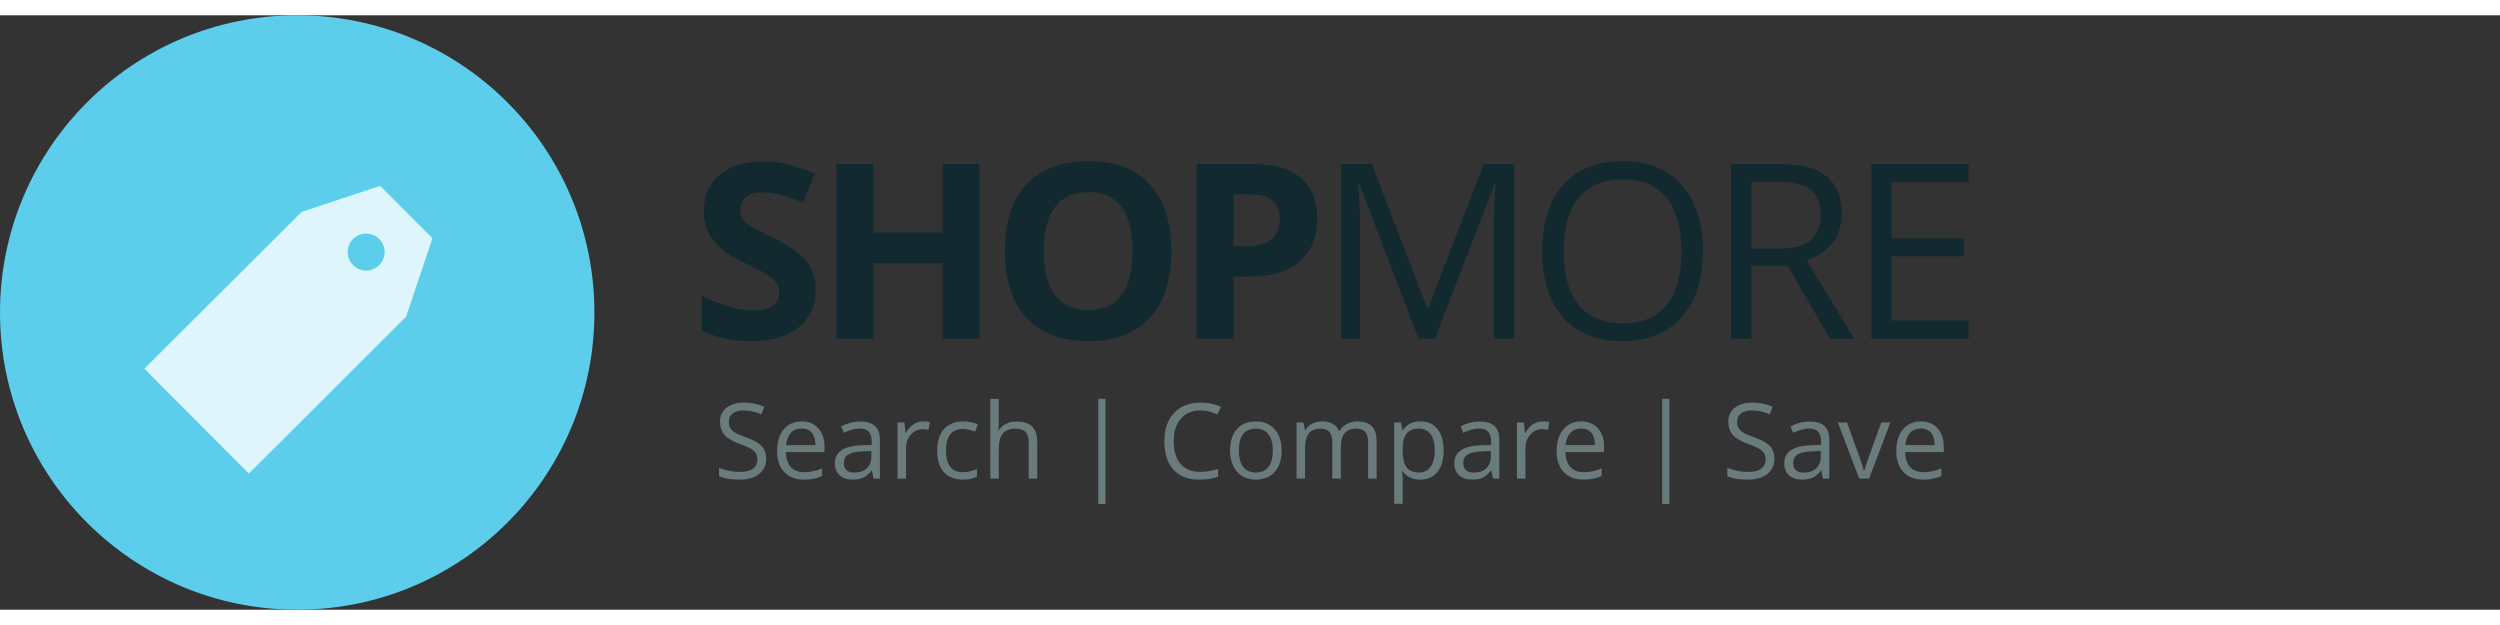 <svg width="200" height="50" viewBox="0 0 286 68" fill="none" xmlns="http://www.w3.org/2000/svg">
<rect x="0" y="0" width="286" height="68" fill="#333333" stroke="none"/>
<circle cx="34" cy="34" r="34" fill="#5CCEEB"/>
<path d="M46.46 34.486L28.471 52.422L16.513 40.429L34.502 22.493L43.488 19.512L49.467 25.509L46.46 34.486Z" fill="#DEF5FB"/>
<circle cx="41.888" cy="27.087" r="2.115" fill="#5CCEEB"/>
<path d="M93.314 31.449C93.314 33.254 92.663 34.676 91.359 35.715C90.065 36.754 88.26 37.273 85.945 37.273C83.812 37.273 81.926 36.872 80.285 36.07V32.133C81.634 32.734 82.773 33.158 83.703 33.404C84.642 33.65 85.499 33.773 86.273 33.773C87.203 33.773 87.914 33.596 88.406 33.24C88.908 32.885 89.158 32.356 89.158 31.654C89.158 31.262 89.049 30.916 88.83 30.615C88.611 30.305 88.288 30.009 87.859 29.727C87.44 29.444 86.579 28.993 85.275 28.373C84.054 27.799 83.138 27.247 82.527 26.719C81.917 26.19 81.429 25.575 81.064 24.873C80.7 24.171 80.518 23.351 80.518 22.412C80.518 20.644 81.115 19.254 82.309 18.242C83.512 17.23 85.171 16.725 87.285 16.725C88.324 16.725 89.313 16.848 90.252 17.094C91.2 17.34 92.189 17.686 93.219 18.133L91.852 21.428C90.785 20.99 89.901 20.685 89.199 20.512C88.507 20.338 87.823 20.252 87.148 20.252C86.346 20.252 85.731 20.439 85.303 20.812C84.874 21.186 84.66 21.674 84.66 22.275C84.66 22.649 84.747 22.977 84.92 23.26C85.093 23.533 85.367 23.802 85.74 24.066C86.123 24.322 87.021 24.787 88.434 25.461C90.302 26.354 91.583 27.252 92.275 28.154C92.968 29.047 93.314 30.146 93.314 31.449ZM112.056 37H107.832V28.373H99.916V37H95.677V17.012H99.916V24.846H107.832V17.012H112.056V37ZM133.998 26.979C133.998 30.287 133.177 32.83 131.537 34.607C129.896 36.385 127.544 37.273 124.482 37.273C121.419 37.273 119.068 36.385 117.427 34.607C115.787 32.83 114.966 30.278 114.966 26.951C114.966 23.624 115.787 21.086 117.427 19.336C119.077 17.577 121.438 16.697 124.509 16.697C127.581 16.697 129.928 17.581 131.55 19.35C133.182 21.118 133.998 23.661 133.998 26.979ZM119.41 26.979C119.41 29.212 119.834 30.893 120.681 32.023C121.529 33.154 122.796 33.719 124.482 33.719C127.863 33.719 129.554 31.472 129.554 26.979C129.554 22.476 127.873 20.225 124.509 20.225C122.823 20.225 121.552 20.794 120.695 21.934C119.838 23.064 119.41 24.745 119.41 26.979ZM141.118 26.418H142.513C143.816 26.418 144.792 26.163 145.439 25.652C146.086 25.133 146.409 24.381 146.409 23.396C146.409 22.403 146.136 21.669 145.589 21.195C145.051 20.721 144.204 20.484 143.046 20.484H141.118V26.418ZM150.689 23.246C150.689 25.397 150.014 27.042 148.665 28.182C147.325 29.321 145.416 29.891 142.937 29.891H141.118V37H136.88V17.012H143.265C145.689 17.012 147.531 17.536 148.788 18.584C150.055 19.623 150.689 21.177 150.689 23.246ZM162.28 37L155.499 19.281H155.39C155.517 20.685 155.581 22.353 155.581 24.285V37H153.435V17.012H156.935L163.265 33.5H163.374L169.759 17.012H173.231V37H170.907V24.121C170.907 22.645 170.971 21.04 171.099 19.309H170.989L164.153 37H162.28ZM194.817 26.979C194.817 30.178 194.006 32.693 192.384 34.525C190.77 36.357 188.524 37.273 185.643 37.273C182.699 37.273 180.425 36.376 178.821 34.58C177.226 32.775 176.429 30.232 176.429 26.951C176.429 23.697 177.231 21.177 178.835 19.391C180.439 17.595 182.718 16.697 185.671 16.697C188.542 16.697 190.784 17.609 192.397 19.432C194.011 21.255 194.817 23.77 194.817 26.979ZM178.889 26.979C178.889 29.686 179.464 31.741 180.612 33.145C181.77 34.539 183.447 35.236 185.643 35.236C187.858 35.236 189.531 34.539 190.661 33.145C191.791 31.75 192.356 29.695 192.356 26.979C192.356 24.29 191.791 22.253 190.661 20.867C189.54 19.473 187.876 18.775 185.671 18.775C183.456 18.775 181.77 19.477 180.612 20.881C179.464 22.275 178.889 24.308 178.889 26.979ZM200.352 28.688V37H198.028V17.012H203.51C205.962 17.012 207.771 17.481 208.938 18.42C210.114 19.359 210.702 20.771 210.702 22.658C210.702 25.301 209.362 27.088 206.682 28.018L212.11 37H209.362L204.522 28.688H200.352ZM200.352 26.691H203.538C205.178 26.691 206.381 26.368 207.147 25.721C207.913 25.064 208.295 24.085 208.295 22.781C208.295 21.46 207.904 20.507 207.12 19.924C206.345 19.34 205.096 19.049 203.374 19.049H200.352V26.691ZM225.219 37H214.076V17.012H225.219V19.076H216.401V25.516H224.686V27.566H216.401V34.922H225.219V37Z" fill="#12292F"/>
<path d="M87.648 50.721C87.648 51.475 87.375 52.062 86.828 52.484C86.281 52.906 85.539 53.117 84.602 53.117C83.586 53.117 82.805 52.986 82.258 52.725V51.764C82.609 51.912 82.992 52.029 83.406 52.115C83.82 52.201 84.231 52.244 84.637 52.244C85.301 52.244 85.801 52.119 86.137 51.869C86.473 51.615 86.641 51.264 86.641 50.815C86.641 50.518 86.58 50.275 86.459 50.088C86.342 49.897 86.143 49.721 85.861 49.56C85.584 49.4 85.16 49.219 84.59 49.016C83.793 48.73 83.223 48.393 82.879 48.002C82.539 47.611 82.369 47.102 82.369 46.473C82.369 45.812 82.617 45.287 83.113 44.897C83.609 44.506 84.266 44.31 85.082 44.31C85.934 44.31 86.717 44.467 87.432 44.779L87.121 45.647C86.414 45.35 85.727 45.201 85.059 45.201C84.531 45.201 84.119 45.315 83.822 45.541C83.525 45.768 83.377 46.082 83.377 46.484C83.377 46.781 83.432 47.025 83.541 47.217C83.65 47.404 83.834 47.578 84.092 47.738C84.353 47.895 84.752 48.068 85.287 48.26C86.186 48.58 86.803 48.924 87.139 49.291C87.478 49.658 87.648 50.135 87.648 50.721ZM91.967 53.117C91.018 53.117 90.268 52.828 89.717 52.25C89.17 51.672 88.897 50.869 88.897 49.842C88.897 48.807 89.15 47.984 89.658 47.375C90.17 46.766 90.856 46.461 91.715 46.461C92.519 46.461 93.156 46.727 93.625 47.258C94.094 47.785 94.328 48.482 94.328 49.35V49.965H89.904C89.924 50.719 90.113 51.291 90.473 51.682C90.836 52.072 91.346 52.268 92.002 52.268C92.693 52.268 93.377 52.123 94.053 51.834V52.701C93.709 52.85 93.383 52.955 93.074 53.018C92.769 53.084 92.4 53.117 91.967 53.117ZM91.703 47.275C91.188 47.275 90.775 47.443 90.467 47.779C90.162 48.115 89.982 48.58 89.928 49.174H93.285C93.285 48.56 93.148 48.092 92.875 47.768C92.602 47.44 92.211 47.275 91.703 47.275ZM99.941 53L99.748 52.086H99.701C99.381 52.488 99.061 52.762 98.74 52.906C98.424 53.047 98.027 53.117 97.551 53.117C96.914 53.117 96.414 52.953 96.051 52.625C95.691 52.297 95.512 51.83 95.512 51.225C95.512 49.928 96.549 49.248 98.623 49.185L99.713 49.15V48.752C99.713 48.248 99.603 47.877 99.385 47.639C99.17 47.397 98.824 47.275 98.348 47.275C97.812 47.275 97.207 47.44 96.531 47.768L96.232 47.023C96.549 46.852 96.894 46.717 97.269 46.619C97.648 46.522 98.027 46.473 98.406 46.473C99.172 46.473 99.738 46.643 100.105 46.982C100.477 47.322 100.662 47.867 100.662 48.617V53H99.941ZM97.744 52.315C98.35 52.315 98.824 52.148 99.168 51.816C99.516 51.484 99.689 51.02 99.689 50.422V49.842L98.717 49.883C97.943 49.91 97.385 50.031 97.041 50.246C96.701 50.457 96.531 50.787 96.531 51.236C96.531 51.588 96.637 51.855 96.848 52.039C97.062 52.223 97.361 52.315 97.744 52.315ZM105.602 46.461C105.887 46.461 106.143 46.484 106.369 46.531L106.234 47.434C105.969 47.375 105.734 47.346 105.531 47.346C105.012 47.346 104.566 47.557 104.195 47.978C103.828 48.4 103.645 48.926 103.645 49.555V53H102.672V46.578H103.475L103.586 47.768H103.633C103.871 47.35 104.158 47.027 104.494 46.801C104.83 46.574 105.199 46.461 105.602 46.461ZM110.137 53.117C109.207 53.117 108.486 52.832 107.975 52.262C107.467 51.688 107.213 50.877 107.213 49.83C107.213 48.756 107.471 47.926 107.986 47.34C108.506 46.754 109.244 46.461 110.201 46.461C110.51 46.461 110.818 46.494 111.127 46.56C111.436 46.627 111.678 46.705 111.854 46.795L111.555 47.621C111.34 47.535 111.105 47.465 110.852 47.41C110.598 47.352 110.373 47.322 110.178 47.322C108.873 47.322 108.221 48.154 108.221 49.818C108.221 50.607 108.379 51.213 108.695 51.635C109.016 52.057 109.488 52.268 110.113 52.268C110.648 52.268 111.197 52.152 111.76 51.922V52.783C111.33 53.006 110.789 53.117 110.137 53.117ZM117.684 53V48.846C117.684 48.322 117.564 47.932 117.326 47.674C117.088 47.416 116.715 47.287 116.207 47.287C115.531 47.287 115.037 47.471 114.725 47.838C114.416 48.205 114.262 48.807 114.262 49.643V53H113.289V43.883H114.262V46.643C114.262 46.975 114.246 47.25 114.215 47.469H114.273C114.465 47.16 114.736 46.918 115.088 46.742C115.443 46.562 115.848 46.473 116.301 46.473C117.086 46.473 117.674 46.66 118.064 47.035C118.459 47.406 118.656 47.998 118.656 48.81V53H117.684ZM125.641 43.883H126.467V55.906H125.641V43.883ZM137.318 45.201C136.377 45.201 135.633 45.516 135.086 46.145C134.543 46.77 134.271 47.627 134.271 48.717C134.271 49.838 134.533 50.705 135.057 51.318C135.584 51.928 136.334 52.232 137.307 52.232C137.904 52.232 138.586 52.125 139.352 51.91V52.783C138.758 53.006 138.025 53.117 137.154 53.117C135.893 53.117 134.918 52.734 134.23 51.969C133.547 51.203 133.205 50.115 133.205 48.705C133.205 47.822 133.369 47.049 133.697 46.385C134.029 45.721 134.506 45.209 135.127 44.85C135.752 44.49 136.486 44.31 137.33 44.31C138.229 44.31 139.014 44.475 139.686 44.803L139.264 45.658C138.615 45.353 137.967 45.201 137.318 45.201ZM146.617 49.783C146.617 50.83 146.354 51.648 145.826 52.238C145.299 52.824 144.57 53.117 143.641 53.117C143.066 53.117 142.557 52.982 142.111 52.713C141.666 52.443 141.322 52.057 141.08 51.553C140.838 51.049 140.717 50.459 140.717 49.783C140.717 48.736 140.979 47.922 141.502 47.34C142.025 46.754 142.752 46.461 143.682 46.461C144.58 46.461 145.293 46.76 145.82 47.357C146.352 47.955 146.617 48.764 146.617 49.783ZM141.725 49.783C141.725 50.603 141.889 51.228 142.217 51.658C142.545 52.088 143.027 52.303 143.664 52.303C144.301 52.303 144.783 52.09 145.111 51.664C145.443 51.234 145.609 50.607 145.609 49.783C145.609 48.967 145.443 48.348 145.111 47.926C144.783 47.5 144.297 47.287 143.652 47.287C143.016 47.287 142.535 47.496 142.211 47.914C141.887 48.332 141.725 48.955 141.725 49.783ZM156.514 53V48.822C156.514 48.31 156.404 47.928 156.186 47.674C155.967 47.416 155.627 47.287 155.166 47.287C154.561 47.287 154.113 47.461 153.824 47.809C153.535 48.156 153.391 48.691 153.391 49.414V53H152.418V48.822C152.418 48.31 152.309 47.928 152.09 47.674C151.871 47.416 151.529 47.287 151.064 47.287C150.455 47.287 150.008 47.471 149.723 47.838C149.441 48.201 149.301 48.799 149.301 49.631V53H148.328V46.578H149.119L149.277 47.457H149.324C149.508 47.145 149.766 46.9 150.098 46.725C150.434 46.549 150.809 46.461 151.223 46.461C152.227 46.461 152.883 46.824 153.191 47.551H153.238C153.43 47.215 153.707 46.949 154.07 46.754C154.434 46.559 154.848 46.461 155.312 46.461C156.039 46.461 156.582 46.648 156.941 47.023C157.305 47.395 157.486 47.99 157.486 48.81V53H156.514ZM162.484 53.117C162.066 53.117 161.684 53.041 161.336 52.889C160.992 52.732 160.703 52.494 160.469 52.174H160.398C160.445 52.549 160.469 52.904 160.469 53.24V55.883H159.496V46.578H160.287L160.422 47.457H160.469C160.719 47.105 161.01 46.852 161.342 46.695C161.674 46.539 162.055 46.461 162.484 46.461C163.336 46.461 163.992 46.752 164.453 47.334C164.918 47.916 165.15 48.732 165.15 49.783C165.15 50.838 164.914 51.658 164.441 52.244C163.973 52.826 163.32 53.117 162.484 53.117ZM162.344 47.287C161.688 47.287 161.213 47.469 160.92 47.832C160.627 48.195 160.477 48.773 160.469 49.566V49.783C160.469 50.685 160.619 51.332 160.92 51.723C161.221 52.109 161.703 52.303 162.367 52.303C162.922 52.303 163.355 52.078 163.668 51.629C163.984 51.18 164.143 50.56 164.143 49.772C164.143 48.971 163.984 48.357 163.668 47.932C163.355 47.502 162.914 47.287 162.344 47.287ZM170.805 53L170.611 52.086H170.564C170.244 52.488 169.924 52.762 169.604 52.906C169.287 53.047 168.891 53.117 168.414 53.117C167.777 53.117 167.277 52.953 166.914 52.625C166.555 52.297 166.375 51.83 166.375 51.225C166.375 49.928 167.412 49.248 169.486 49.185L170.576 49.15V48.752C170.576 48.248 170.467 47.877 170.248 47.639C170.033 47.397 169.688 47.275 169.211 47.275C168.676 47.275 168.07 47.44 167.395 47.768L167.096 47.023C167.412 46.852 167.758 46.717 168.133 46.619C168.512 46.522 168.891 46.473 169.27 46.473C170.035 46.473 170.602 46.643 170.969 46.982C171.34 47.322 171.525 47.867 171.525 48.617V53H170.805ZM168.607 52.315C169.213 52.315 169.688 52.148 170.031 51.816C170.379 51.484 170.553 51.02 170.553 50.422V49.842L169.58 49.883C168.807 49.91 168.248 50.031 167.904 50.246C167.564 50.457 167.395 50.787 167.395 51.236C167.395 51.588 167.5 51.855 167.711 52.039C167.926 52.223 168.225 52.315 168.607 52.315ZM176.465 46.461C176.75 46.461 177.006 46.484 177.232 46.531L177.098 47.434C176.832 47.375 176.598 47.346 176.395 47.346C175.875 47.346 175.43 47.557 175.059 47.978C174.691 48.4 174.508 48.926 174.508 49.555V53H173.535V46.578H174.338L174.449 47.768H174.496C174.734 47.35 175.021 47.027 175.357 46.801C175.693 46.574 176.062 46.461 176.465 46.461ZM181.146 53.117C180.197 53.117 179.447 52.828 178.896 52.25C178.35 51.672 178.076 50.869 178.076 49.842C178.076 48.807 178.33 47.984 178.838 47.375C179.35 46.766 180.035 46.461 180.895 46.461C181.699 46.461 182.336 46.727 182.805 47.258C183.273 47.785 183.508 48.482 183.508 49.35V49.965H179.084C179.104 50.719 179.293 51.291 179.652 51.682C180.016 52.072 180.525 52.268 181.182 52.268C181.873 52.268 182.557 52.123 183.232 51.834V52.701C182.889 52.85 182.562 52.955 182.254 53.018C181.949 53.084 181.58 53.117 181.146 53.117ZM180.883 47.275C180.367 47.275 179.955 47.443 179.646 47.779C179.342 48.115 179.162 48.58 179.107 49.174H182.465C182.465 48.56 182.328 48.092 182.055 47.768C181.781 47.44 181.391 47.275 180.883 47.275ZM190.152 43.883H190.979V55.906H190.152V43.883ZM202.996 50.721C202.996 51.475 202.723 52.062 202.176 52.484C201.629 52.906 200.887 53.117 199.949 53.117C198.934 53.117 198.152 52.986 197.605 52.725V51.764C197.957 51.912 198.34 52.029 198.754 52.115C199.168 52.201 199.578 52.244 199.984 52.244C200.648 52.244 201.148 52.119 201.484 51.869C201.82 51.615 201.988 51.264 201.988 50.815C201.988 50.518 201.928 50.275 201.807 50.088C201.689 49.897 201.49 49.721 201.209 49.56C200.932 49.4 200.508 49.219 199.938 49.016C199.141 48.73 198.57 48.393 198.227 48.002C197.887 47.611 197.717 47.102 197.717 46.473C197.717 45.812 197.965 45.287 198.461 44.897C198.957 44.506 199.613 44.31 200.43 44.31C201.281 44.31 202.064 44.467 202.779 44.779L202.469 45.647C201.762 45.35 201.074 45.201 200.406 45.201C199.879 45.201 199.467 45.315 199.17 45.541C198.873 45.768 198.725 46.082 198.725 46.484C198.725 46.781 198.779 47.025 198.889 47.217C198.998 47.404 199.182 47.578 199.439 47.738C199.701 47.895 200.1 48.068 200.635 48.26C201.533 48.58 202.15 48.924 202.486 49.291C202.826 49.658 202.996 50.135 202.996 50.721ZM208.551 53L208.357 52.086H208.311C207.99 52.488 207.67 52.762 207.35 52.906C207.033 53.047 206.637 53.117 206.16 53.117C205.523 53.117 205.023 52.953 204.66 52.625C204.301 52.297 204.121 51.83 204.121 51.225C204.121 49.928 205.158 49.248 207.232 49.185L208.322 49.15V48.752C208.322 48.248 208.213 47.877 207.994 47.639C207.779 47.397 207.434 47.275 206.957 47.275C206.422 47.275 205.816 47.44 205.141 47.768L204.842 47.023C205.158 46.852 205.504 46.717 205.879 46.619C206.258 46.522 206.637 46.473 207.016 46.473C207.781 46.473 208.348 46.643 208.715 46.982C209.086 47.322 209.271 47.867 209.271 48.617V53H208.551ZM206.354 52.315C206.959 52.315 207.434 52.148 207.777 51.816C208.125 51.484 208.299 51.02 208.299 50.422V49.842L207.326 49.883C206.553 49.91 205.994 50.031 205.65 50.246C205.311 50.457 205.141 50.787 205.141 51.236C205.141 51.588 205.246 51.855 205.457 52.039C205.672 52.223 205.971 52.315 206.354 52.315ZM212.688 53L210.25 46.578H211.293L212.676 50.387C212.988 51.277 213.172 51.855 213.227 52.121H213.273C213.316 51.914 213.451 51.486 213.678 50.838C213.908 50.185 214.422 48.766 215.219 46.578H216.262L213.824 53H212.688ZM220.006 53.117C219.057 53.117 218.307 52.828 217.756 52.25C217.209 51.672 216.936 50.869 216.936 49.842C216.936 48.807 217.189 47.984 217.697 47.375C218.209 46.766 218.895 46.461 219.754 46.461C220.559 46.461 221.195 46.727 221.664 47.258C222.133 47.785 222.367 48.482 222.367 49.35V49.965H217.943C217.963 50.719 218.152 51.291 218.512 51.682C218.875 52.072 219.385 52.268 220.041 52.268C220.732 52.268 221.416 52.123 222.092 51.834V52.701C221.748 52.85 221.422 52.955 221.113 53.018C220.809 53.084 220.439 53.117 220.006 53.117ZM219.742 47.275C219.227 47.275 218.814 47.443 218.506 47.779C218.201 48.115 218.021 48.58 217.967 49.174H221.324C221.324 48.56 221.188 48.092 220.914 47.768C220.641 47.44 220.25 47.275 219.742 47.275Z" fill="#6A7B7B"/>
</svg>
